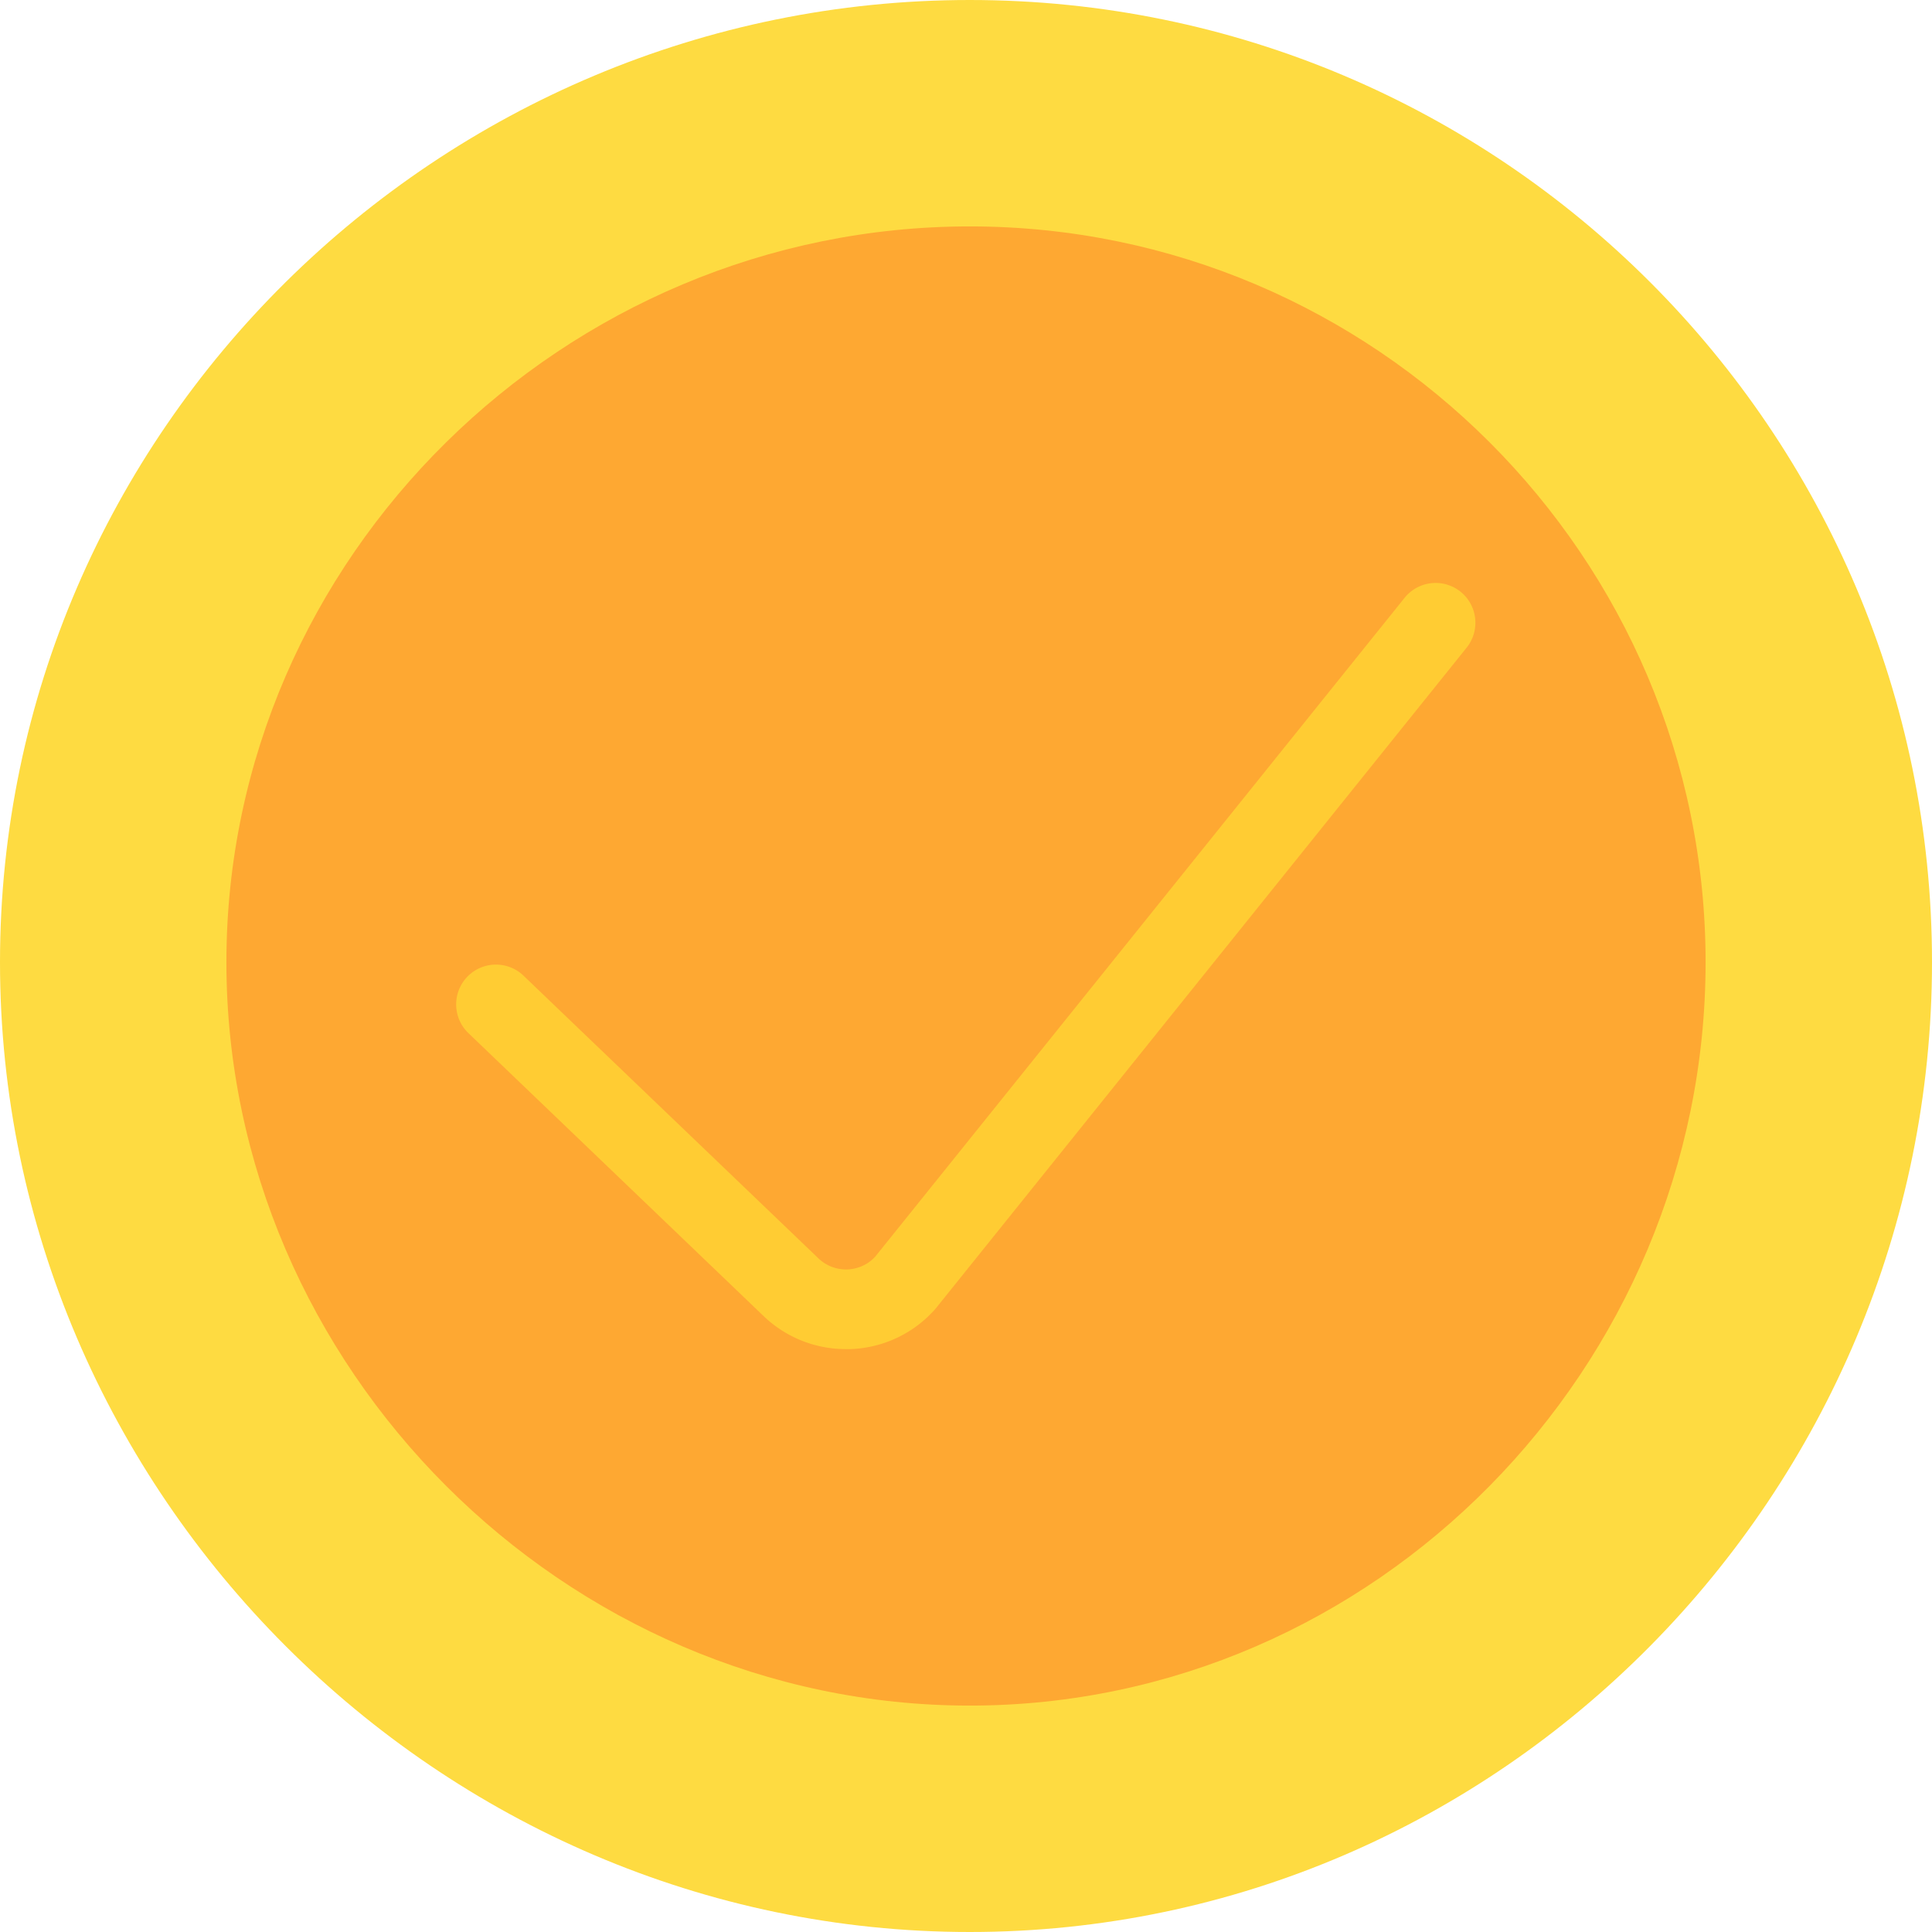 <svg id="Capa_1" data-name="Capa 1" xmlns="http://www.w3.org/2000/svg" viewBox="0 0 512 512">
  <defs>
    <style>
      .cls-1 {
        fill: #fedb41;
      }

      .cls-2 {
        fill: #fea832;
      }

      .cls-3 {
        fill: #fc3;
      }
    </style>
  </defs>
  <title>paybox</title>
  <path class="cls-1" d="M257,0C116.3,0,0,114.3,0,255S116.3,512,257,512,512,395.7,512,255,397.7,0,257,0Z" transform="translate(0 0)"/>
  <path class="cls-2" d="M257,60C149.6,60,60,147.6,60,255s89.6,197,197,197,195-89.6,195-197S364.4,60,257,60Z" transform="translate(0 0)"/>
  <path class="cls-3" d="M387.06,156.81a10.55,10.55,0,0,0-14.83,1.62L231.9,333.08a10.55,10.55,0,0,1-14.93.47l-78.12-74.88a10.55,10.55,0,1,0-14.6,15.23l78.15,74.91a31.37,31.37,0,0,0,21.76,8.71l1.31,0A31.39,31.39,0,0,0,247.77,347l.36-.43L388.67,171.64A10.55,10.55,0,0,0,387.06,156.81Z" transform="translate(0 0)"/>
</svg>
